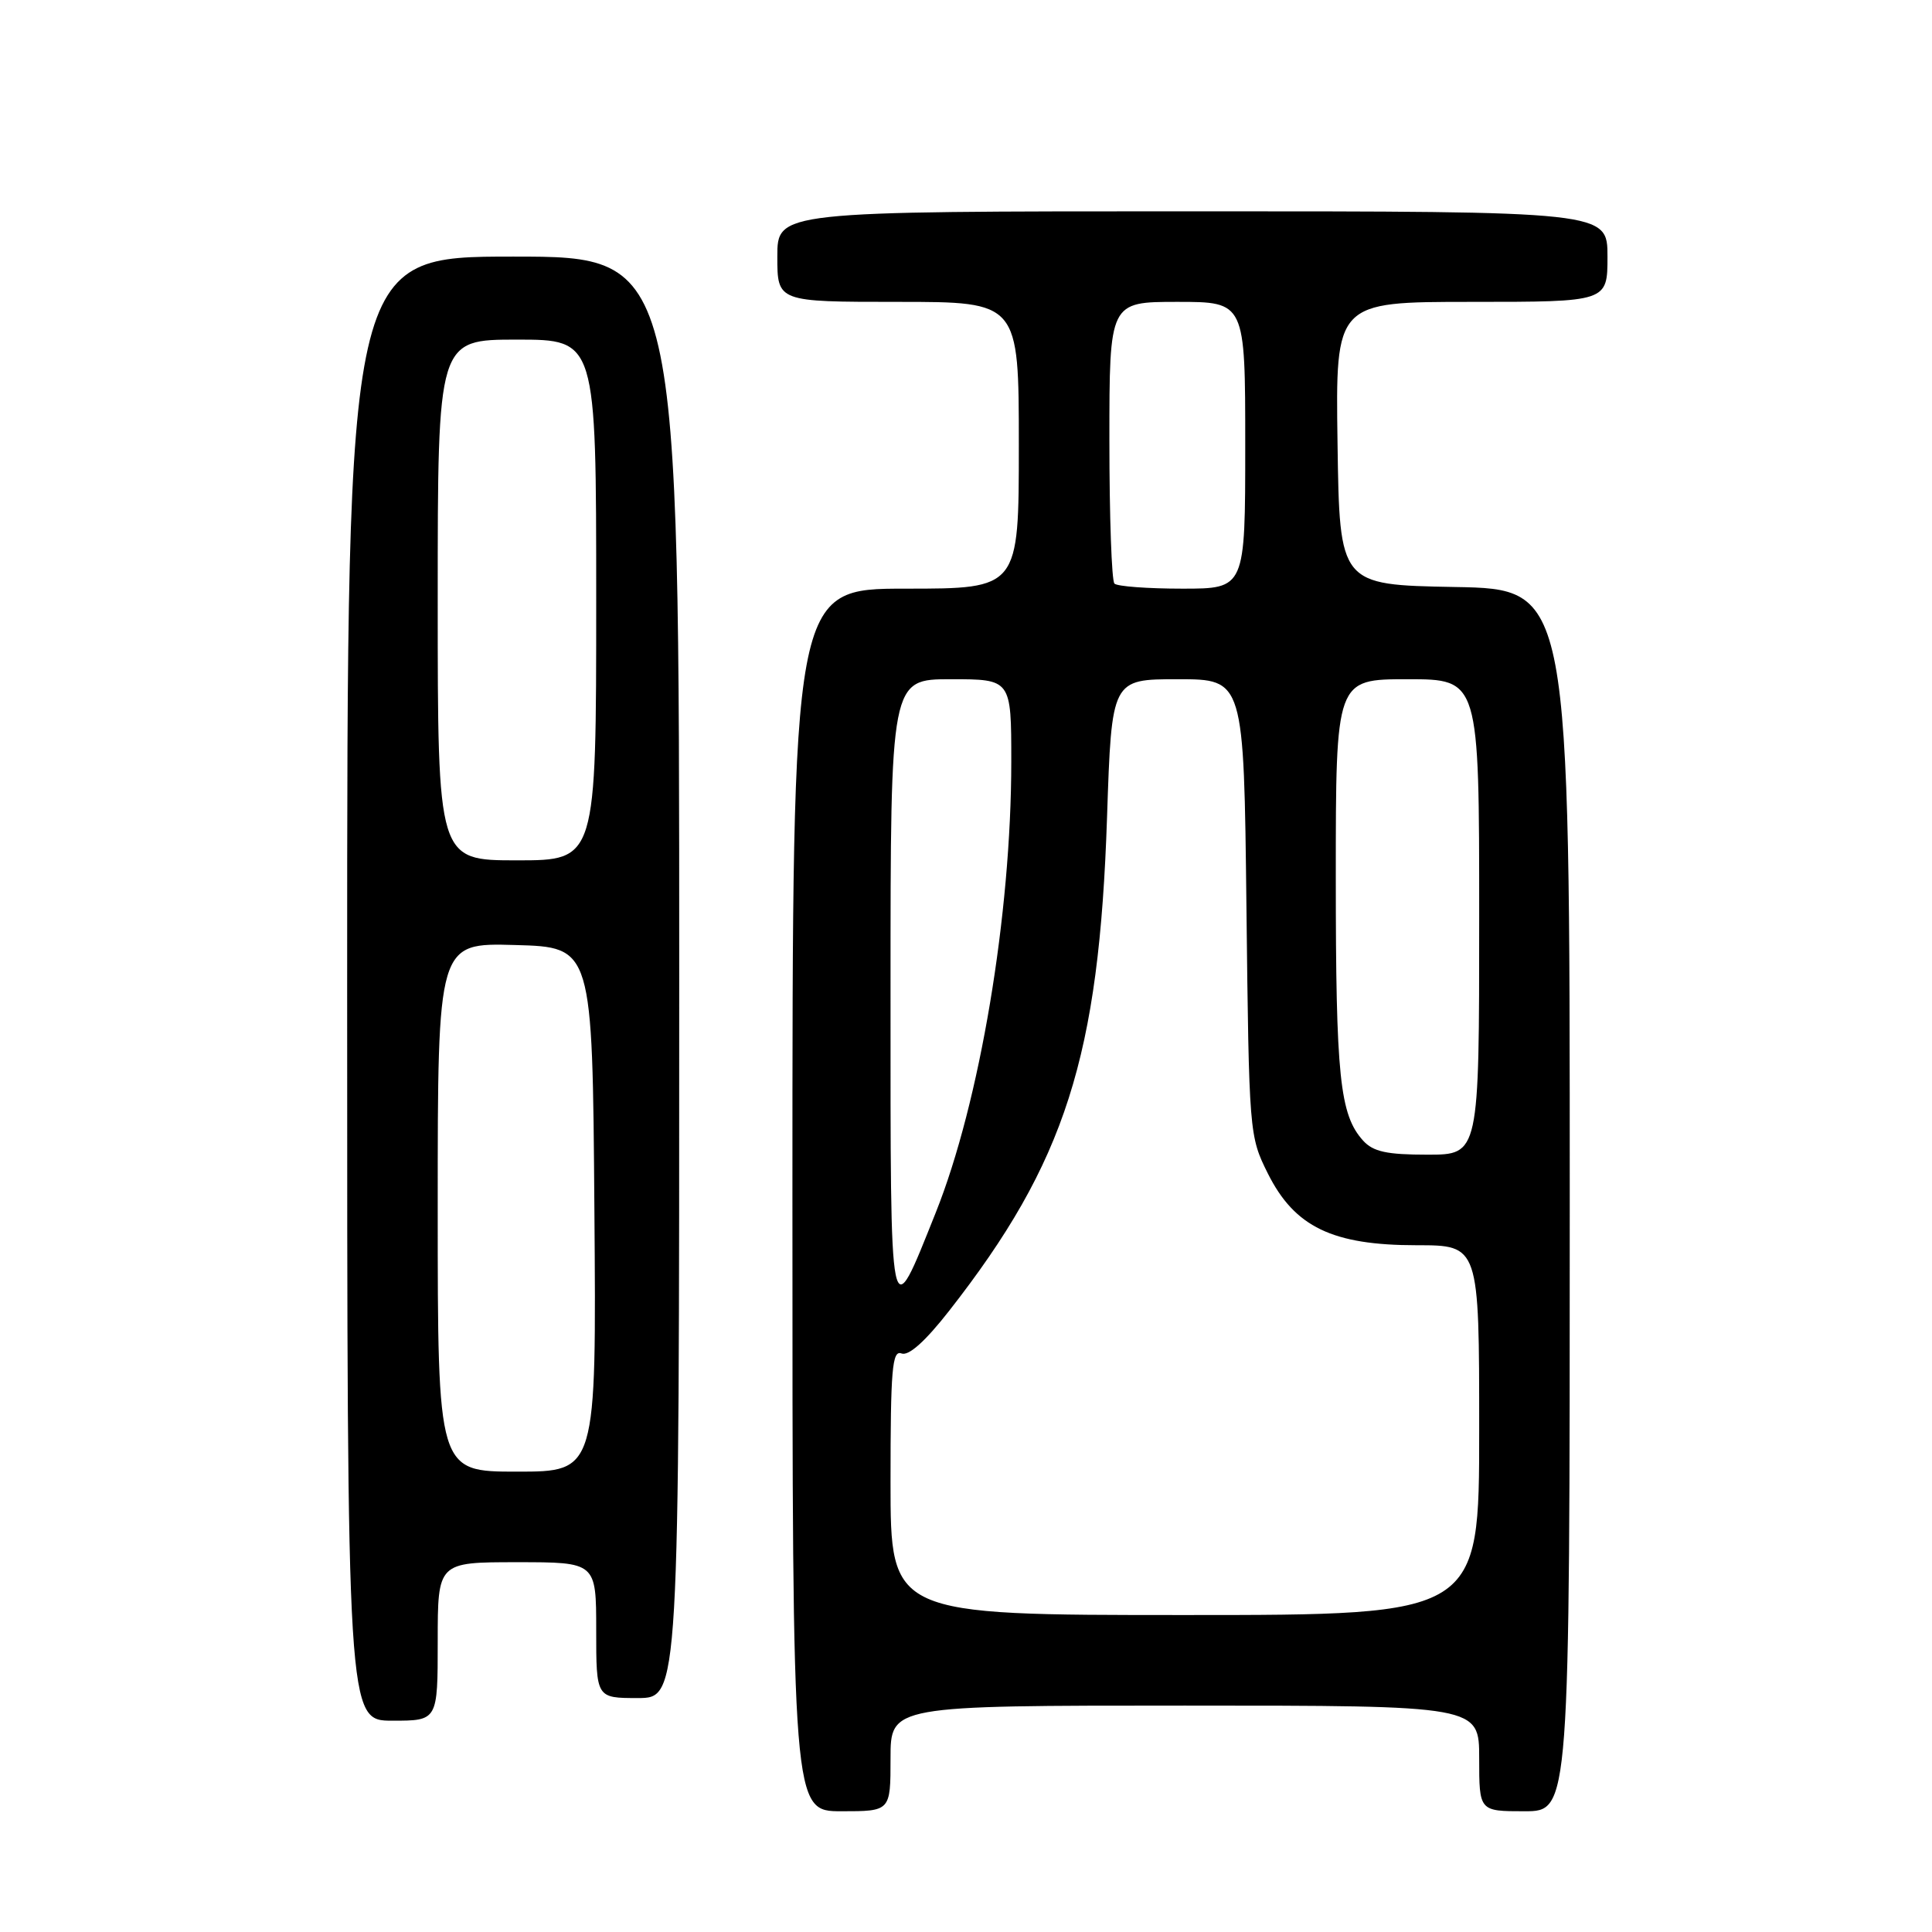 <?xml version="1.0" encoding="UTF-8" standalone="no"?>
<!DOCTYPE svg PUBLIC "-//W3C//DTD SVG 1.1//EN" "http://www.w3.org/Graphics/SVG/1.1/DTD/svg11.dtd" >
<svg xmlns="http://www.w3.org/2000/svg" xmlns:xlink="http://www.w3.org/1999/xlink" version="1.1" viewBox="0 0 256 256">
 <g >
 <path fill="currentColor"
d=" M 118.00 233.00 C 118.00 226.00 118.00 226.00 157.00 226.00 C 196.00 226.00 196.00 226.00 196.00 233.00 C 196.00 240.00 196.00 240.00 202.00 240.00 C 208.00 240.00 208.00 240.00 208.00 159.03 C 208.00 78.05 208.00 78.05 192.75 77.78 C 177.50 77.50 177.50 77.50 177.23 58.75 C 176.96 40.00 176.96 40.00 194.98 40.00 C 213.00 40.00 213.00 40.00 213.00 34.00 C 213.00 28.00 213.00 28.00 158.00 28.00 C 103.00 28.00 103.00 28.00 103.00 34.00 C 103.00 40.00 103.00 40.00 119.00 40.00 C 135.00 40.00 135.00 40.00 135.00 59.00 C 135.00 78.00 135.00 78.00 120.00 78.00 C 105.00 78.00 105.00 78.00 105.00 159.00 C 105.00 240.00 105.00 240.00 111.50 240.00 C 118.00 240.00 118.00 240.00 118.00 233.00 Z  M 58.00 217.50 C 58.00 207.00 58.00 207.00 68.50 207.00 C 79.00 207.00 79.00 207.00 79.00 216.00 C 79.00 225.00 79.00 225.00 84.50 225.00 C 90.00 225.00 90.00 225.00 90.00 129.50 C 90.00 34.00 90.00 34.00 68.00 34.00 C 46.00 34.00 46.00 34.00 46.00 131.00 C 46.00 228.00 46.00 228.00 52.00 228.00 C 58.00 228.00 58.00 228.00 58.00 217.50 Z  M 118.00 196.39 C 118.00 181.41 118.22 178.87 119.45 179.34 C 120.40 179.71 122.59 177.75 125.76 173.70 C 141.17 154.01 145.64 140.05 146.69 108.25 C 147.30 90.00 147.30 90.00 156.06 90.00 C 164.82 90.00 164.82 90.00 165.16 120.25 C 165.50 150.19 165.53 150.55 168.00 155.50 C 171.54 162.58 176.56 165.00 187.71 165.00 C 196.00 165.00 196.00 165.00 196.00 189.50 C 196.00 214.00 196.00 214.00 157.00 214.00 C 118.00 214.00 118.00 214.00 118.00 196.39 Z  M 118.00 131.22 C 118.00 90.00 118.00 90.00 126.00 90.00 C 134.00 90.00 134.00 90.00 134.00 100.91 C 134.00 121.18 129.82 146.11 123.99 160.68 C 117.82 176.09 118.00 176.97 118.00 131.22 Z  M 180.62 151.14 C 177.52 147.71 177.00 142.67 177.00 116.26 C 177.00 90.00 177.00 90.00 186.50 90.00 C 196.00 90.00 196.00 90.00 196.00 121.50 C 196.00 153.00 196.00 153.00 189.15 153.00 C 183.75 153.00 181.96 152.61 180.62 151.14 Z  M 147.67 77.33 C 147.30 76.97 147.00 68.42 147.00 58.33 C 147.00 40.00 147.00 40.00 156.00 40.00 C 165.00 40.00 165.00 40.00 165.00 59.00 C 165.00 78.00 165.00 78.00 156.67 78.00 C 152.08 78.00 148.03 77.70 147.67 77.33 Z  M 58.00 159.97 C 58.00 124.93 58.00 124.93 68.25 125.22 C 78.50 125.50 78.50 125.50 78.76 160.25 C 79.03 195.00 79.03 195.00 68.51 195.00 C 58.00 195.00 58.00 195.00 58.00 159.97 Z  M 58.00 79.50 C 58.00 45.00 58.00 45.00 68.50 45.00 C 79.00 45.00 79.00 45.00 79.00 79.50 C 79.00 114.00 79.00 114.00 68.50 114.00 C 58.00 114.00 58.00 114.00 58.00 79.50 Z "/>
</g>
</svg>
